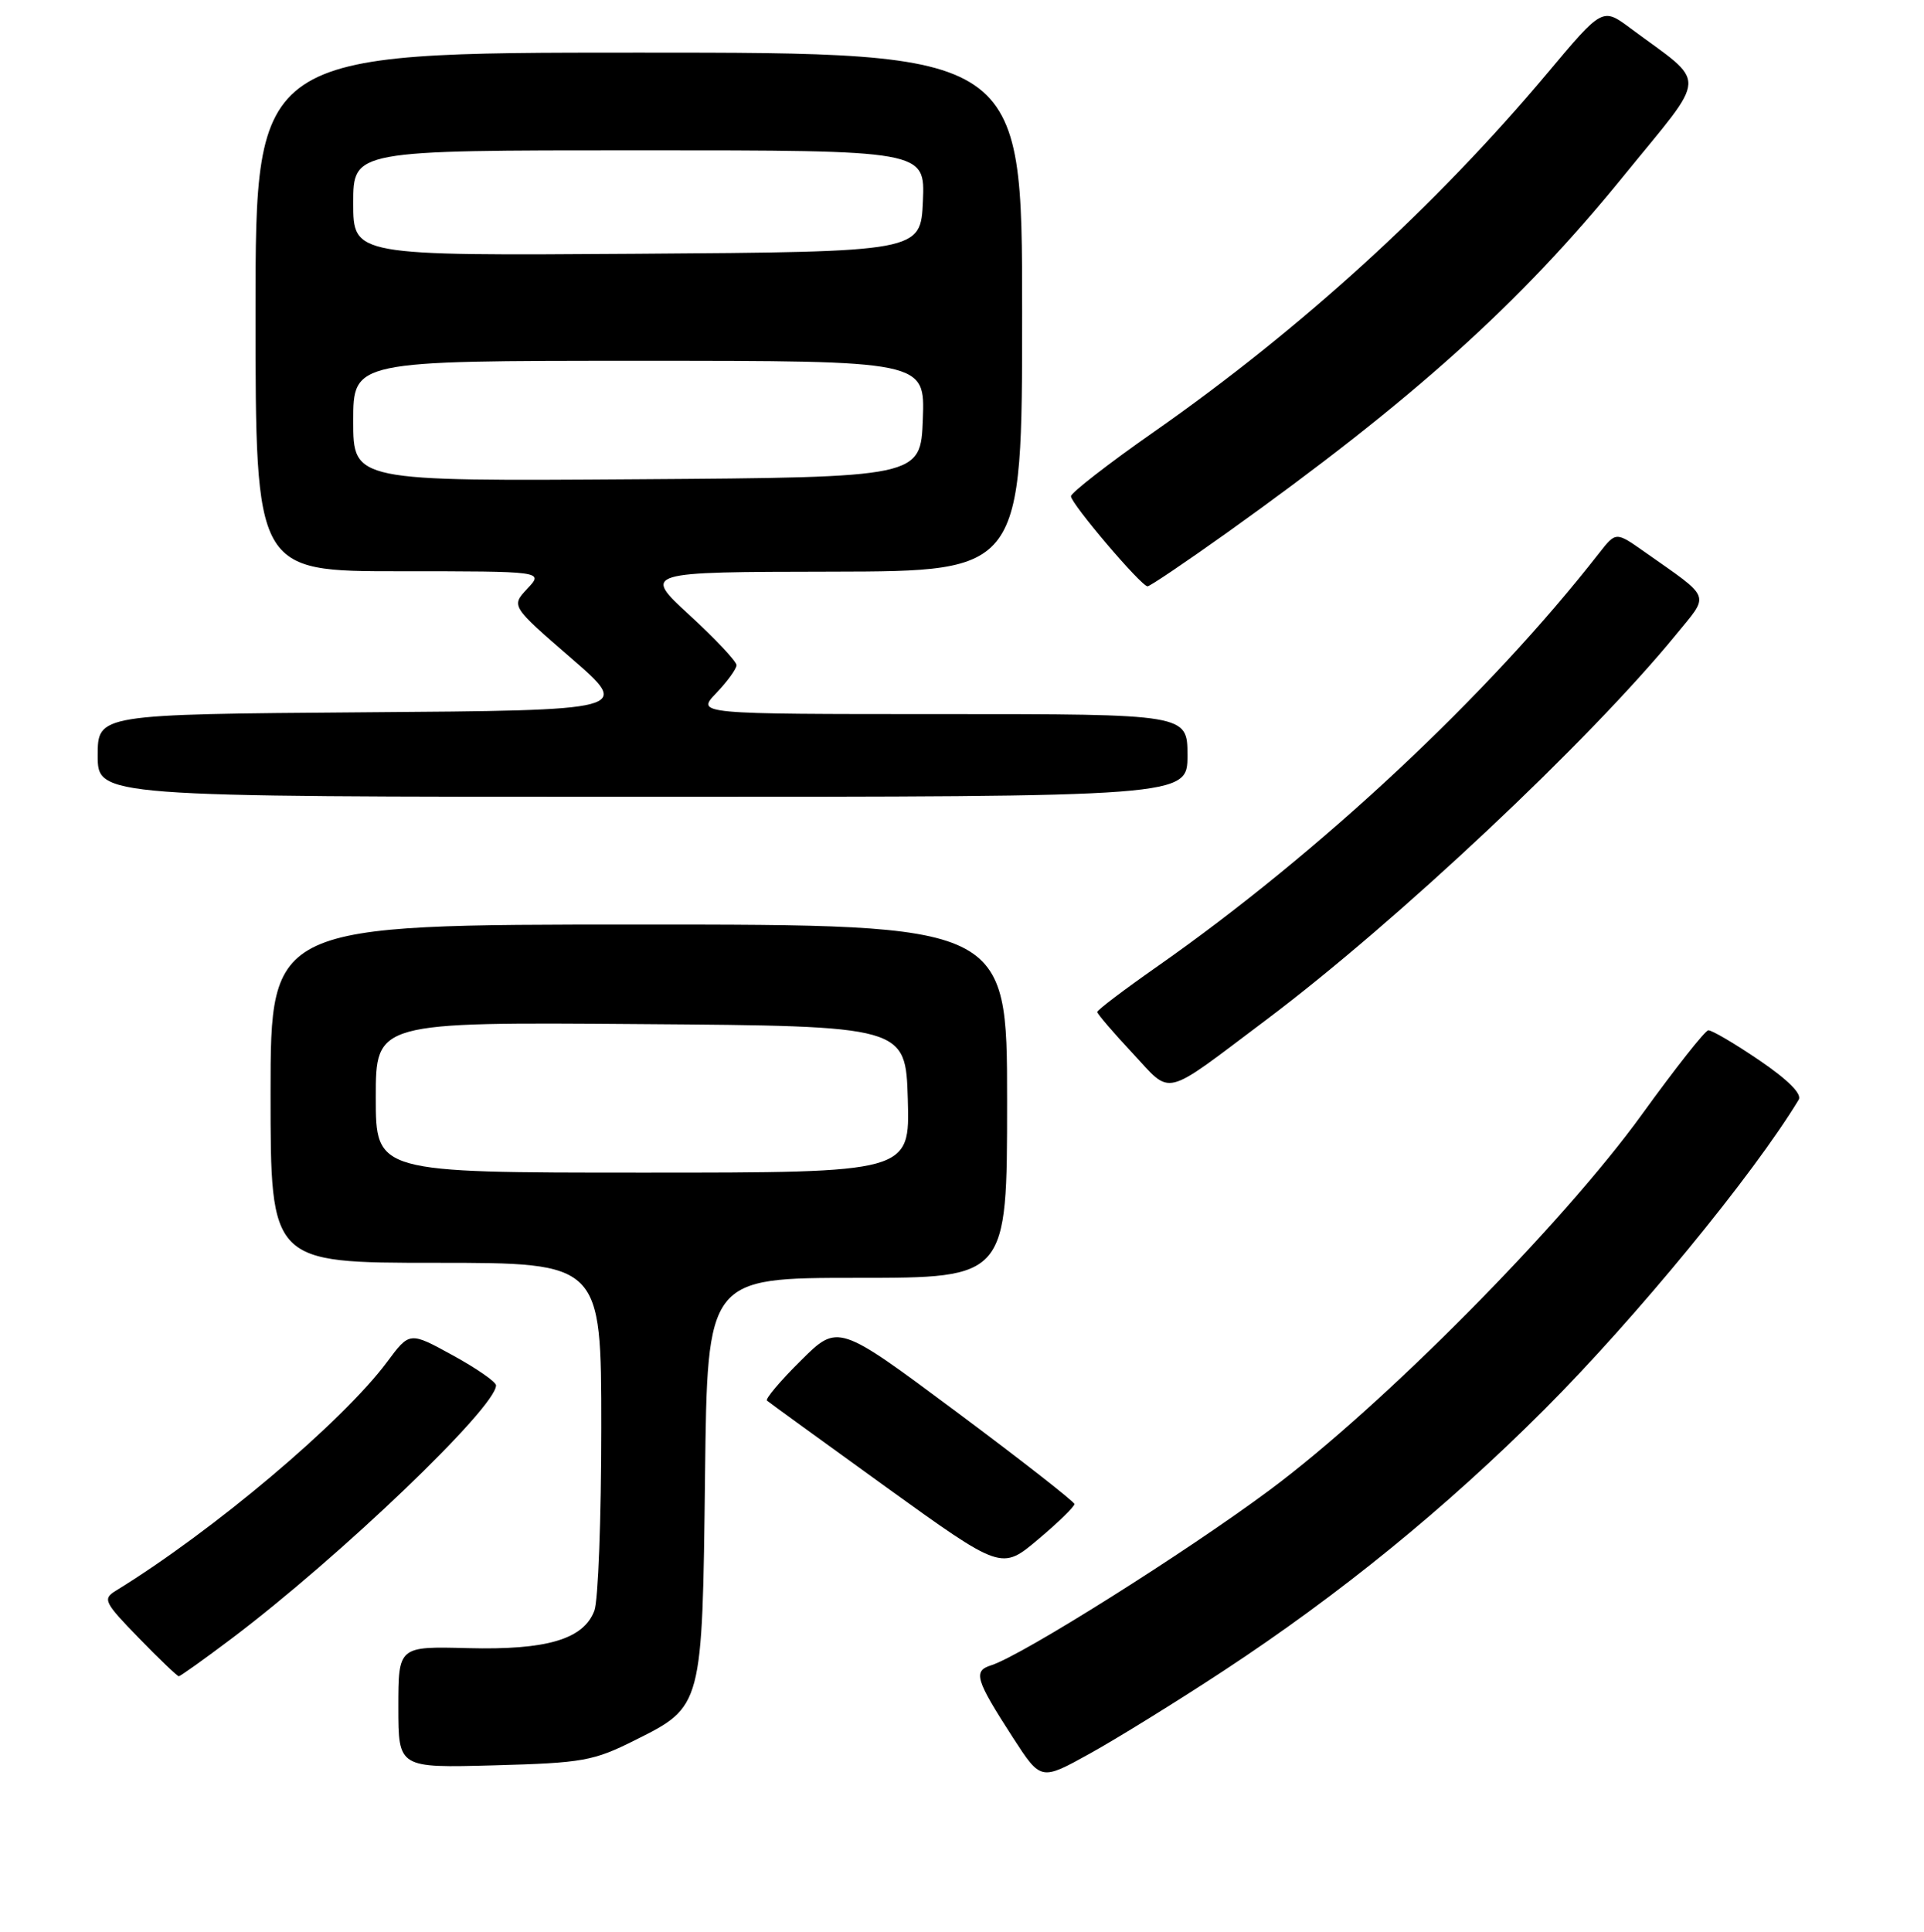 <?xml version="1.0" encoding="UTF-8" standalone="no"?>
<!DOCTYPE svg PUBLIC "-//W3C//DTD SVG 1.1//EN" "http://www.w3.org/Graphics/SVG/1.1/DTD/svg11.dtd" >
<svg xmlns="http://www.w3.org/2000/svg" xmlns:xlink="http://www.w3.org/1999/xlink" version="1.1" viewBox="0 0 256 257">
 <g >
 <path fill="currentColor"
d=" M 162.81 222.27 C 178.24 212.14 192.38 200.62 205.50 187.50 C 217.57 175.43 233.29 156.29 239.33 146.30 C 239.79 145.54 237.89 143.64 234.08 141.05 C 230.80 138.82 227.75 137.03 227.30 137.07 C 226.86 137.11 222.90 142.13 218.50 148.22 C 207.88 162.92 183.97 187.05 169.00 198.18 C 157.82 206.50 135.98 220.24 131.89 221.54 C 129.44 222.31 129.77 223.41 134.80 231.20 C 138.49 236.90 138.49 236.90 144.99 233.30 C 148.57 231.32 156.59 226.36 162.81 222.27 Z  M 84.50 231.50 C 93.48 227.01 93.45 227.13 93.81 196.25 C 94.12 170.00 94.12 170.00 114.06 170.00 C 134.00 170.00 134.00 170.00 134.00 146.50 C 134.00 123.00 134.00 123.00 85.00 123.00 C 36.00 123.00 36.00 123.00 36.00 145.50 C 36.00 168.00 36.00 168.00 58.00 168.00 C 80.00 168.00 80.00 168.00 80.00 189.93 C 80.00 202.00 79.59 212.95 79.08 214.28 C 77.64 218.09 72.74 219.53 62.25 219.26 C 53.00 219.02 53.00 219.02 53.00 227.11 C 53.00 235.20 53.00 235.20 65.75 234.85 C 77.55 234.53 78.95 234.28 84.50 231.50 Z  M 30.81 217.99 C 45.17 207.17 66.00 187.24 66.00 184.30 C 66.00 183.84 63.41 182.04 60.25 180.31 C 54.50 177.15 54.50 177.15 51.50 181.19 C 45.58 189.15 28.33 203.70 15.37 211.65 C 13.64 212.72 13.87 213.18 18.46 217.90 C 21.19 220.71 23.59 223.00 23.79 223.00 C 23.99 223.00 27.15 220.75 30.81 217.99 Z  M 142.96 200.09 C 142.94 199.77 135.85 194.23 127.21 187.79 C 111.50 176.09 111.50 176.09 106.55 181.01 C 103.82 183.71 101.80 186.11 102.05 186.33 C 102.30 186.55 109.42 191.72 117.88 197.82 C 133.26 208.90 133.26 208.90 138.13 204.79 C 140.81 202.54 142.98 200.42 142.96 200.09 Z  M 168.50 135.66 C 185.84 122.63 211.45 98.56 222.94 84.51 C 227.53 78.88 227.88 79.81 218.75 73.37 C 215.00 70.73 215.00 70.73 212.75 73.61 C 198.00 92.50 175.67 113.38 153.89 128.64 C 149.55 131.68 146.00 134.37 146.00 134.63 C 146.00 134.88 148.09 137.32 150.65 140.06 C 156.04 145.82 154.45 146.21 168.50 135.66 Z  M 158.00 100.50 C 158.00 95.00 158.00 95.00 125.31 95.00 C 92.63 95.00 92.63 95.00 95.31 92.20 C 96.79 90.65 98.00 88.98 98.00 88.49 C 98.00 87.99 95.19 85.00 91.75 81.84 C 85.50 76.09 85.50 76.09 110.75 76.05 C 136.00 76.00 136.00 76.00 136.00 41.50 C 136.00 7.00 136.00 7.00 85.00 7.00 C 34.00 7.00 34.00 7.00 34.00 41.50 C 34.00 76.00 34.00 76.00 53.17 76.00 C 72.35 76.00 72.35 76.00 70.17 78.31 C 68.00 80.63 68.00 80.63 76.00 87.56 C 84.00 94.50 84.00 94.50 48.50 94.76 C 13.00 95.03 13.00 95.03 13.00 100.51 C 13.00 106.00 13.00 106.00 85.50 106.00 C 158.00 106.00 158.00 106.00 158.00 100.50 Z  M 163.34 70.81 C 187.98 53.21 202.24 40.39 215.99 23.46 C 227.42 9.40 227.32 11.48 216.93 3.75 C 213.22 0.99 213.22 0.99 205.87 9.75 C 190.99 27.47 173.14 43.74 153.50 57.48 C 147.45 61.71 142.50 65.56 142.50 66.02 C 142.50 67.01 151.85 78.00 152.69 78.00 C 153.01 78.00 157.80 74.76 163.34 70.81 Z  M 50.00 145.99 C 50.00 135.97 50.00 135.97 85.25 136.24 C 120.50 136.50 120.50 136.50 120.79 146.25 C 121.07 156.00 121.07 156.00 85.54 156.00 C 50.00 156.00 50.00 156.00 50.00 145.99 Z  M 47.00 56.01 C 47.00 48.00 47.00 48.00 85.04 48.00 C 123.08 48.00 123.08 48.00 122.79 55.75 C 122.50 63.50 122.50 63.50 84.75 63.76 C 47.00 64.02 47.00 64.02 47.00 56.01 Z  M 47.00 27.01 C 47.00 20.00 47.00 20.00 85.05 20.00 C 123.09 20.00 123.09 20.00 122.80 26.75 C 122.50 33.50 122.50 33.50 84.75 33.76 C 47.00 34.02 47.00 34.02 47.00 27.01 Z "/>
</g>
</svg>